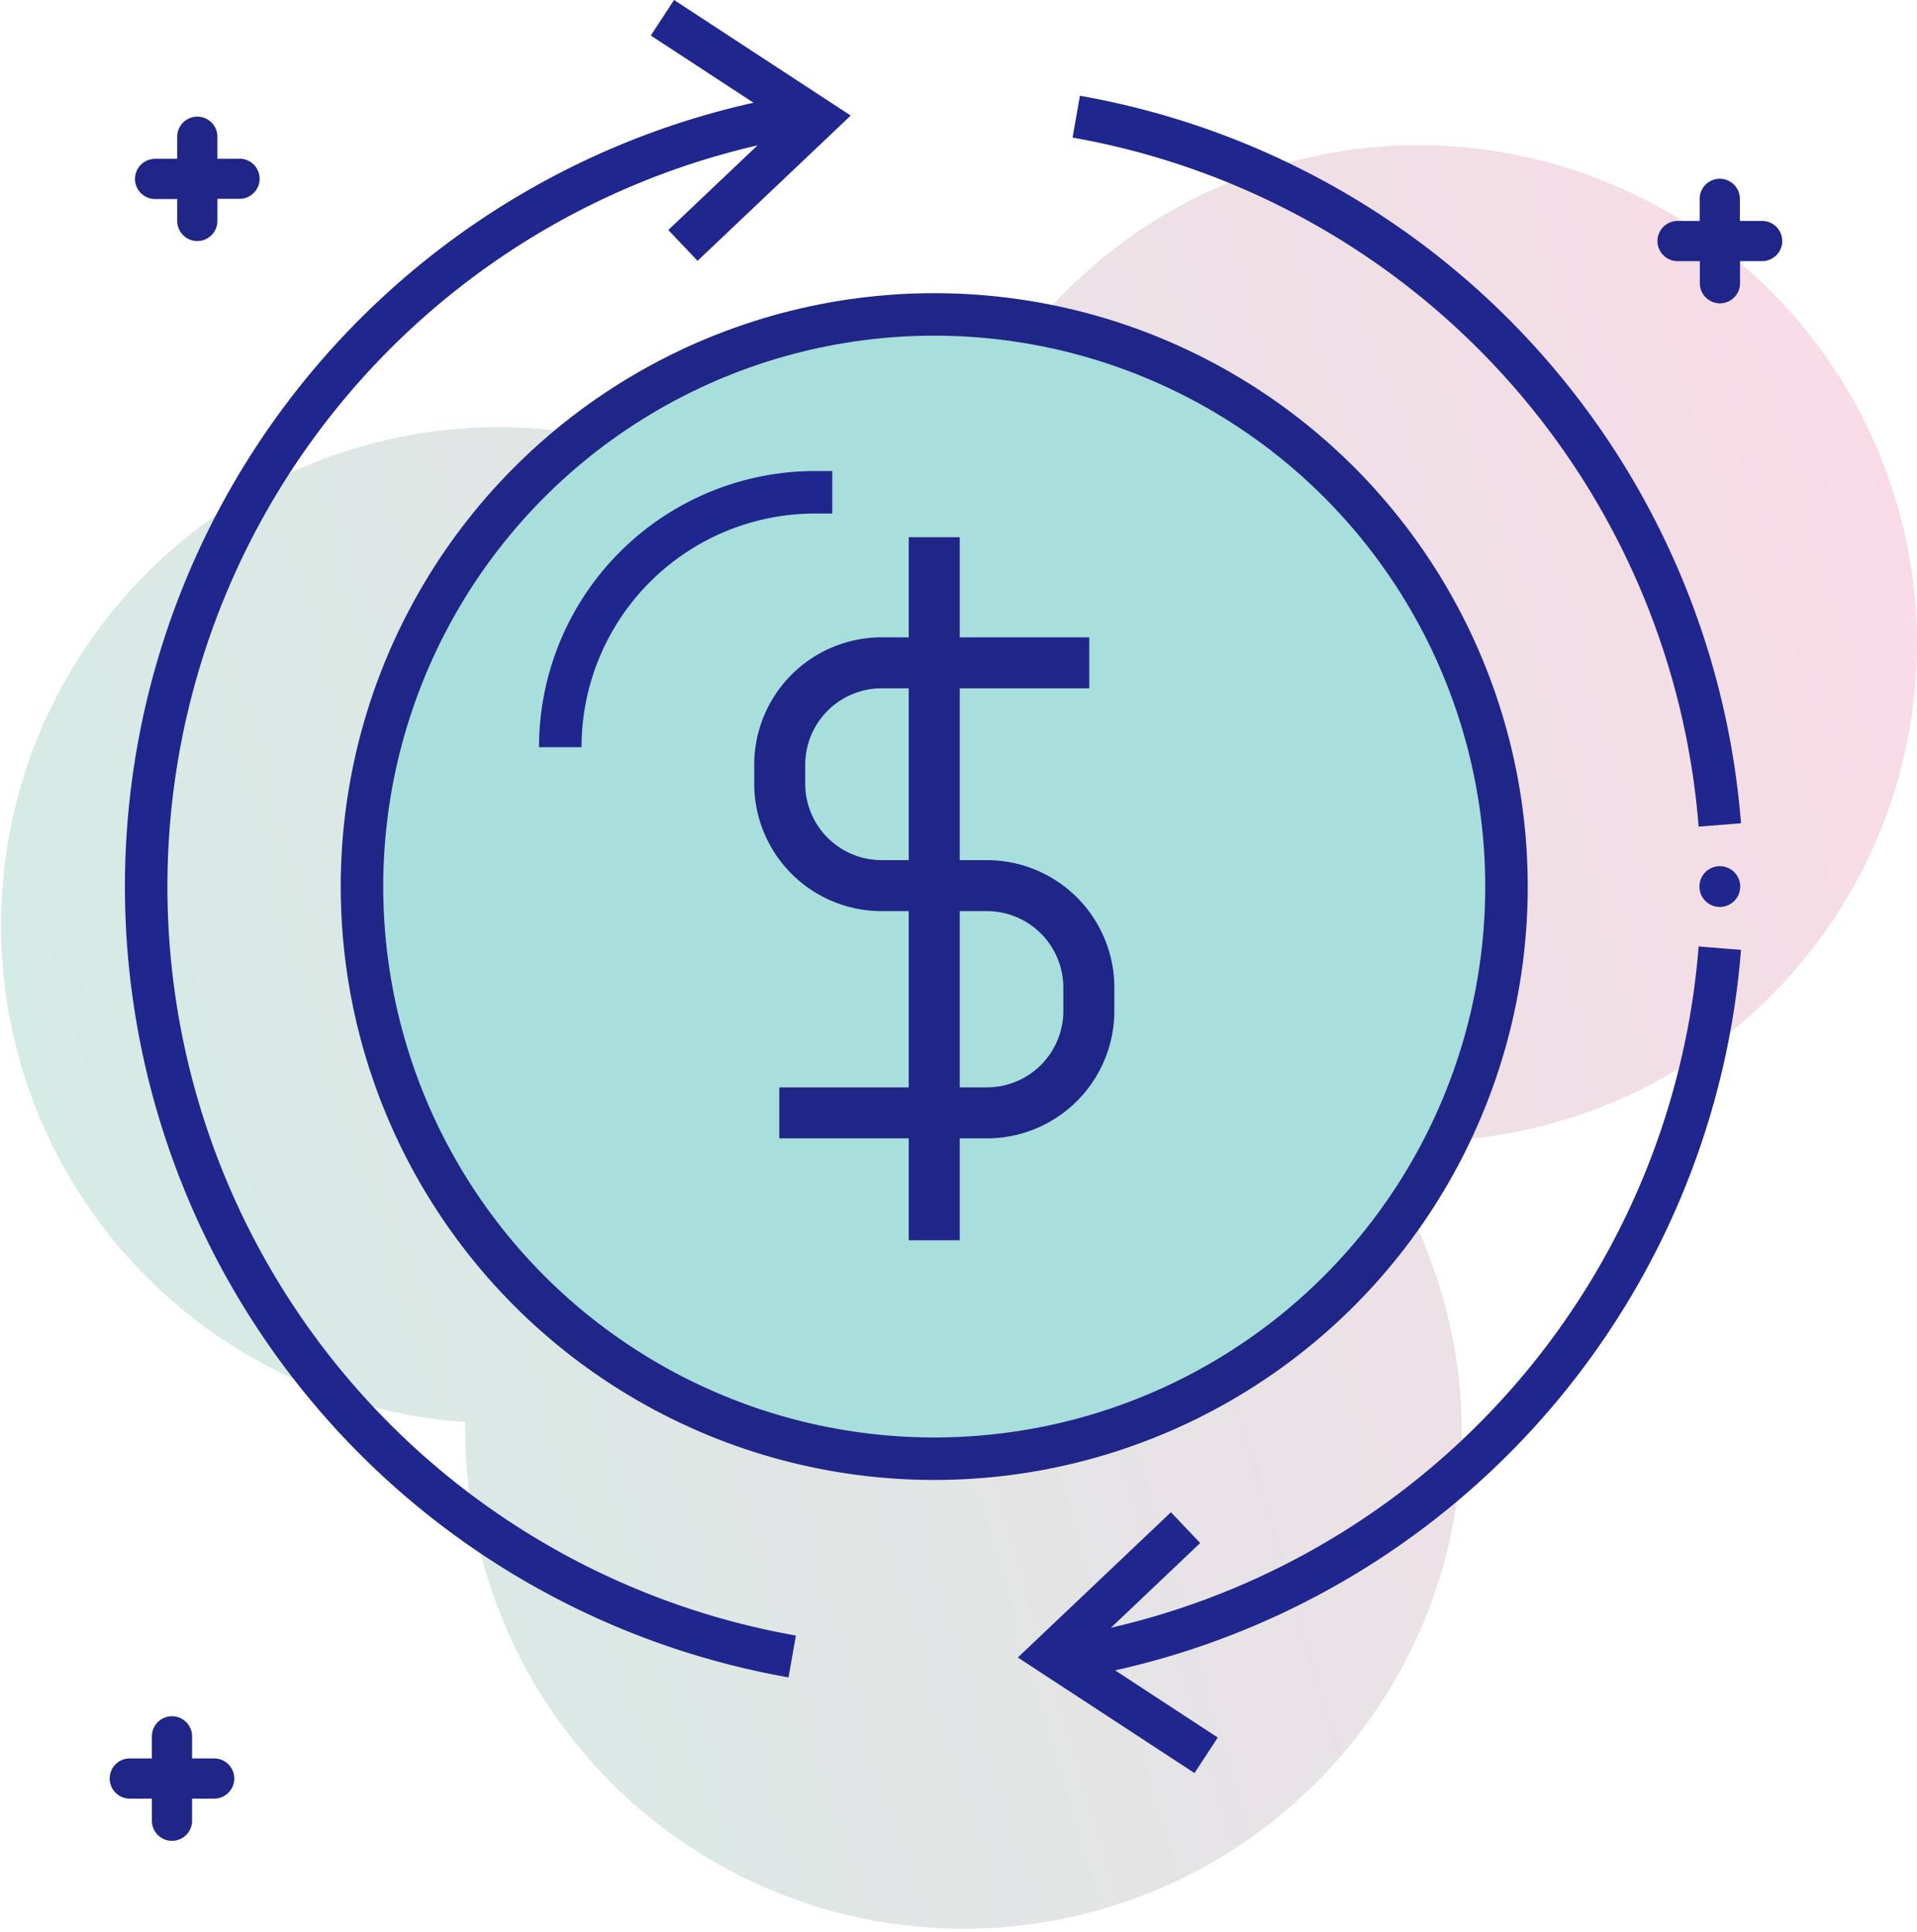 <svg xmlns="http://www.w3.org/2000/svg" xmlns:xlink="http://www.w3.org/1999/xlink" viewBox="0 0 225.55 227.35"><defs><style>.cls-1{isolation:isolate;}.cls-2{opacity:0.4;mix-blend-mode:multiply;fill:url(#linear-gradient);}.cls-3,.cls-4{fill:#a8dedb;}.cls-3,.cls-4,.cls-5{stroke:#1f2687;}.cls-3,.cls-4,.cls-5,.cls-6{stroke-miterlimit:10;}.cls-3,.cls-6{stroke-width:5px;}.cls-4,.cls-5{stroke-width:6px;}.cls-5,.cls-6{fill:none;}.cls-6{stroke:#1f268e;}.cls-7{fill:#1f268e;}.cls-8{fill:#1f2687;}</style><linearGradient id="linear-gradient" x1="197.29" y1="630.67" x2="427.75" y2="630.67" gradientTransform="translate(601.2 643.81) rotate(163.57)" gradientUnits="userSpaceOnUse"><stop offset="0" stop-color="#efa6c2"/><stop offset="1" stop-color="#96cdbd"/></linearGradient></defs><title>Management</title><g class="cls-1"><g id="Layer_2" data-name="Layer 2"><g id="Layer_1-2" data-name="Layer 1"><path class="cls-2" d="M223.13,59.14a58.63,58.63,0,0,0-65.84-41.26,62.06,62.06,0,0,0-7,1.61,57.67,57.67,0,0,0-9.24,3.59c-1.06.52-2.1,1.06-3.12,1.65A54.62,54.62,0,0,0,132.82,28a58.62,58.62,0,0,0-18.18,21.17,59.07,59.07,0,0,0-2.43,5.45c-.27.7-.53,1.41-.77,2.12a58.9,58.9,0,0,0-2,7.42c-.11.56-.22,1.12-.32,1.69a57.68,57.68,0,0,0-.83,10c0,.42,0,.86,0,1.29,0,.21,0,.42,0,.63-.13-.21-.26-.42-.4-.63-.25-.4-.52-.79-.79-1.18a58.35,58.35,0,0,0-8.65-10.06A57.74,57.74,0,0,0,92,60.66a57.09,57.09,0,0,0-11.07-6c-.88-.37-1.76-.71-2.66-1a58.53,58.53,0,0,0-10-2.59h0a57.61,57.61,0,0,0-15.76-.48,60.29,60.29,0,0,0-10.44,2.08,58.62,58.62,0,0,0,6.91,114,0,0,0,0,0,.05,0,54.44,54.44,0,0,0,5.72.68c0,.24,0,.48,0,.72a58.63,58.63,0,0,0,117.22,2.42c0-1.28,0-2.56,0-3.85a57.93,57.93,0,0,0-1.3-10.31c-.3-1.4-.66-2.79-1.07-4.19a58.47,58.47,0,0,0-4.14-10.33c0-.06-.06-.12-.08-.17a57.87,57.87,0,0,0-4.76-7.64c1,.11,2,.19,3,.25a59.58,59.58,0,0,0,7.67-.09c1.46-.09,2.9-.27,4.37-.49l.39-.06a59.84,59.84,0,0,0,7.44-1.67,59.11,59.11,0,0,0,9-3.46,58.44,58.44,0,0,0,14.38-9.84,56.86,56.86,0,0,0,4.49-4.7,58.59,58.59,0,0,0,11.79-54.8Zm-105,51.14-.86-.07c0-1.12,0-2.25,0-3.38.64,1,1.31,2.06,2,3,.12.2.26.38.4.57Q118.88,110.34,118.1,110.28Z"/><circle class="cls-3" cx="109.92" cy="104.33" r="67.33"/><path class="cls-4" d="M128.16,78H103.74a12,12,0,0,0-12,12v2.22a12,12,0,0,0,12,12h12.37a12,12,0,0,1,12,12v2.74a12,12,0,0,1-12,12H91.69"/><polyline class="cls-5" points="109.92 63.22 109.92 78.01 109.92 131.16 109.92 145.95"/><path class="cls-6" d="M93.21,13.73a92,92,0,0,0,0,181.2"/><polyline class="cls-6" points="77.94 2.09 96.08 13.96 80.35 28.88"/><path class="cls-6" d="M126.63,13.73a92,92,0,0,1,75.72,83.35"/><path class="cls-6" d="M126.63,194.93a92,92,0,0,0,75.72-83.35"/><polyline class="cls-6" points="141.91 206.56 123.77 194.69 139.49 179.77"/><circle class="cls-7" cx="202.35" cy="104.33" r="2.4"/><path class="cls-6" d="M97.92,57.93h-2a30,30,0,0,0-30,30h0"/><path class="cls-8" d="M28.18,18.69h-2.6v-2.6a2.36,2.36,0,1,0-4.73,0v2.6h-2.6a2.36,2.36,0,0,0,0,4.73h2.6V26a2.36,2.36,0,0,0,4.73,0v-2.6h2.6a2.36,2.36,0,1,0,0-4.73Z"/><path class="cls-8" d="M207.31,26h-2.6v-2.6a2.36,2.36,0,1,0-4.73,0V26h-2.6a2.36,2.36,0,0,0,0,4.73H200v2.6a2.36,2.36,0,0,0,4.73,0v-2.6h2.6a2.36,2.36,0,1,0,0-4.73Z"/><path class="cls-8" d="M25.2,206.93H22.6v-2.6a2.36,2.36,0,1,0-4.73,0v2.6h-2.6a2.36,2.36,0,0,0,0,4.73h2.6v2.6a2.36,2.36,0,0,0,4.73,0v-2.6h2.6a2.36,2.36,0,1,0,0-4.73Z"/></g></g></g></svg>